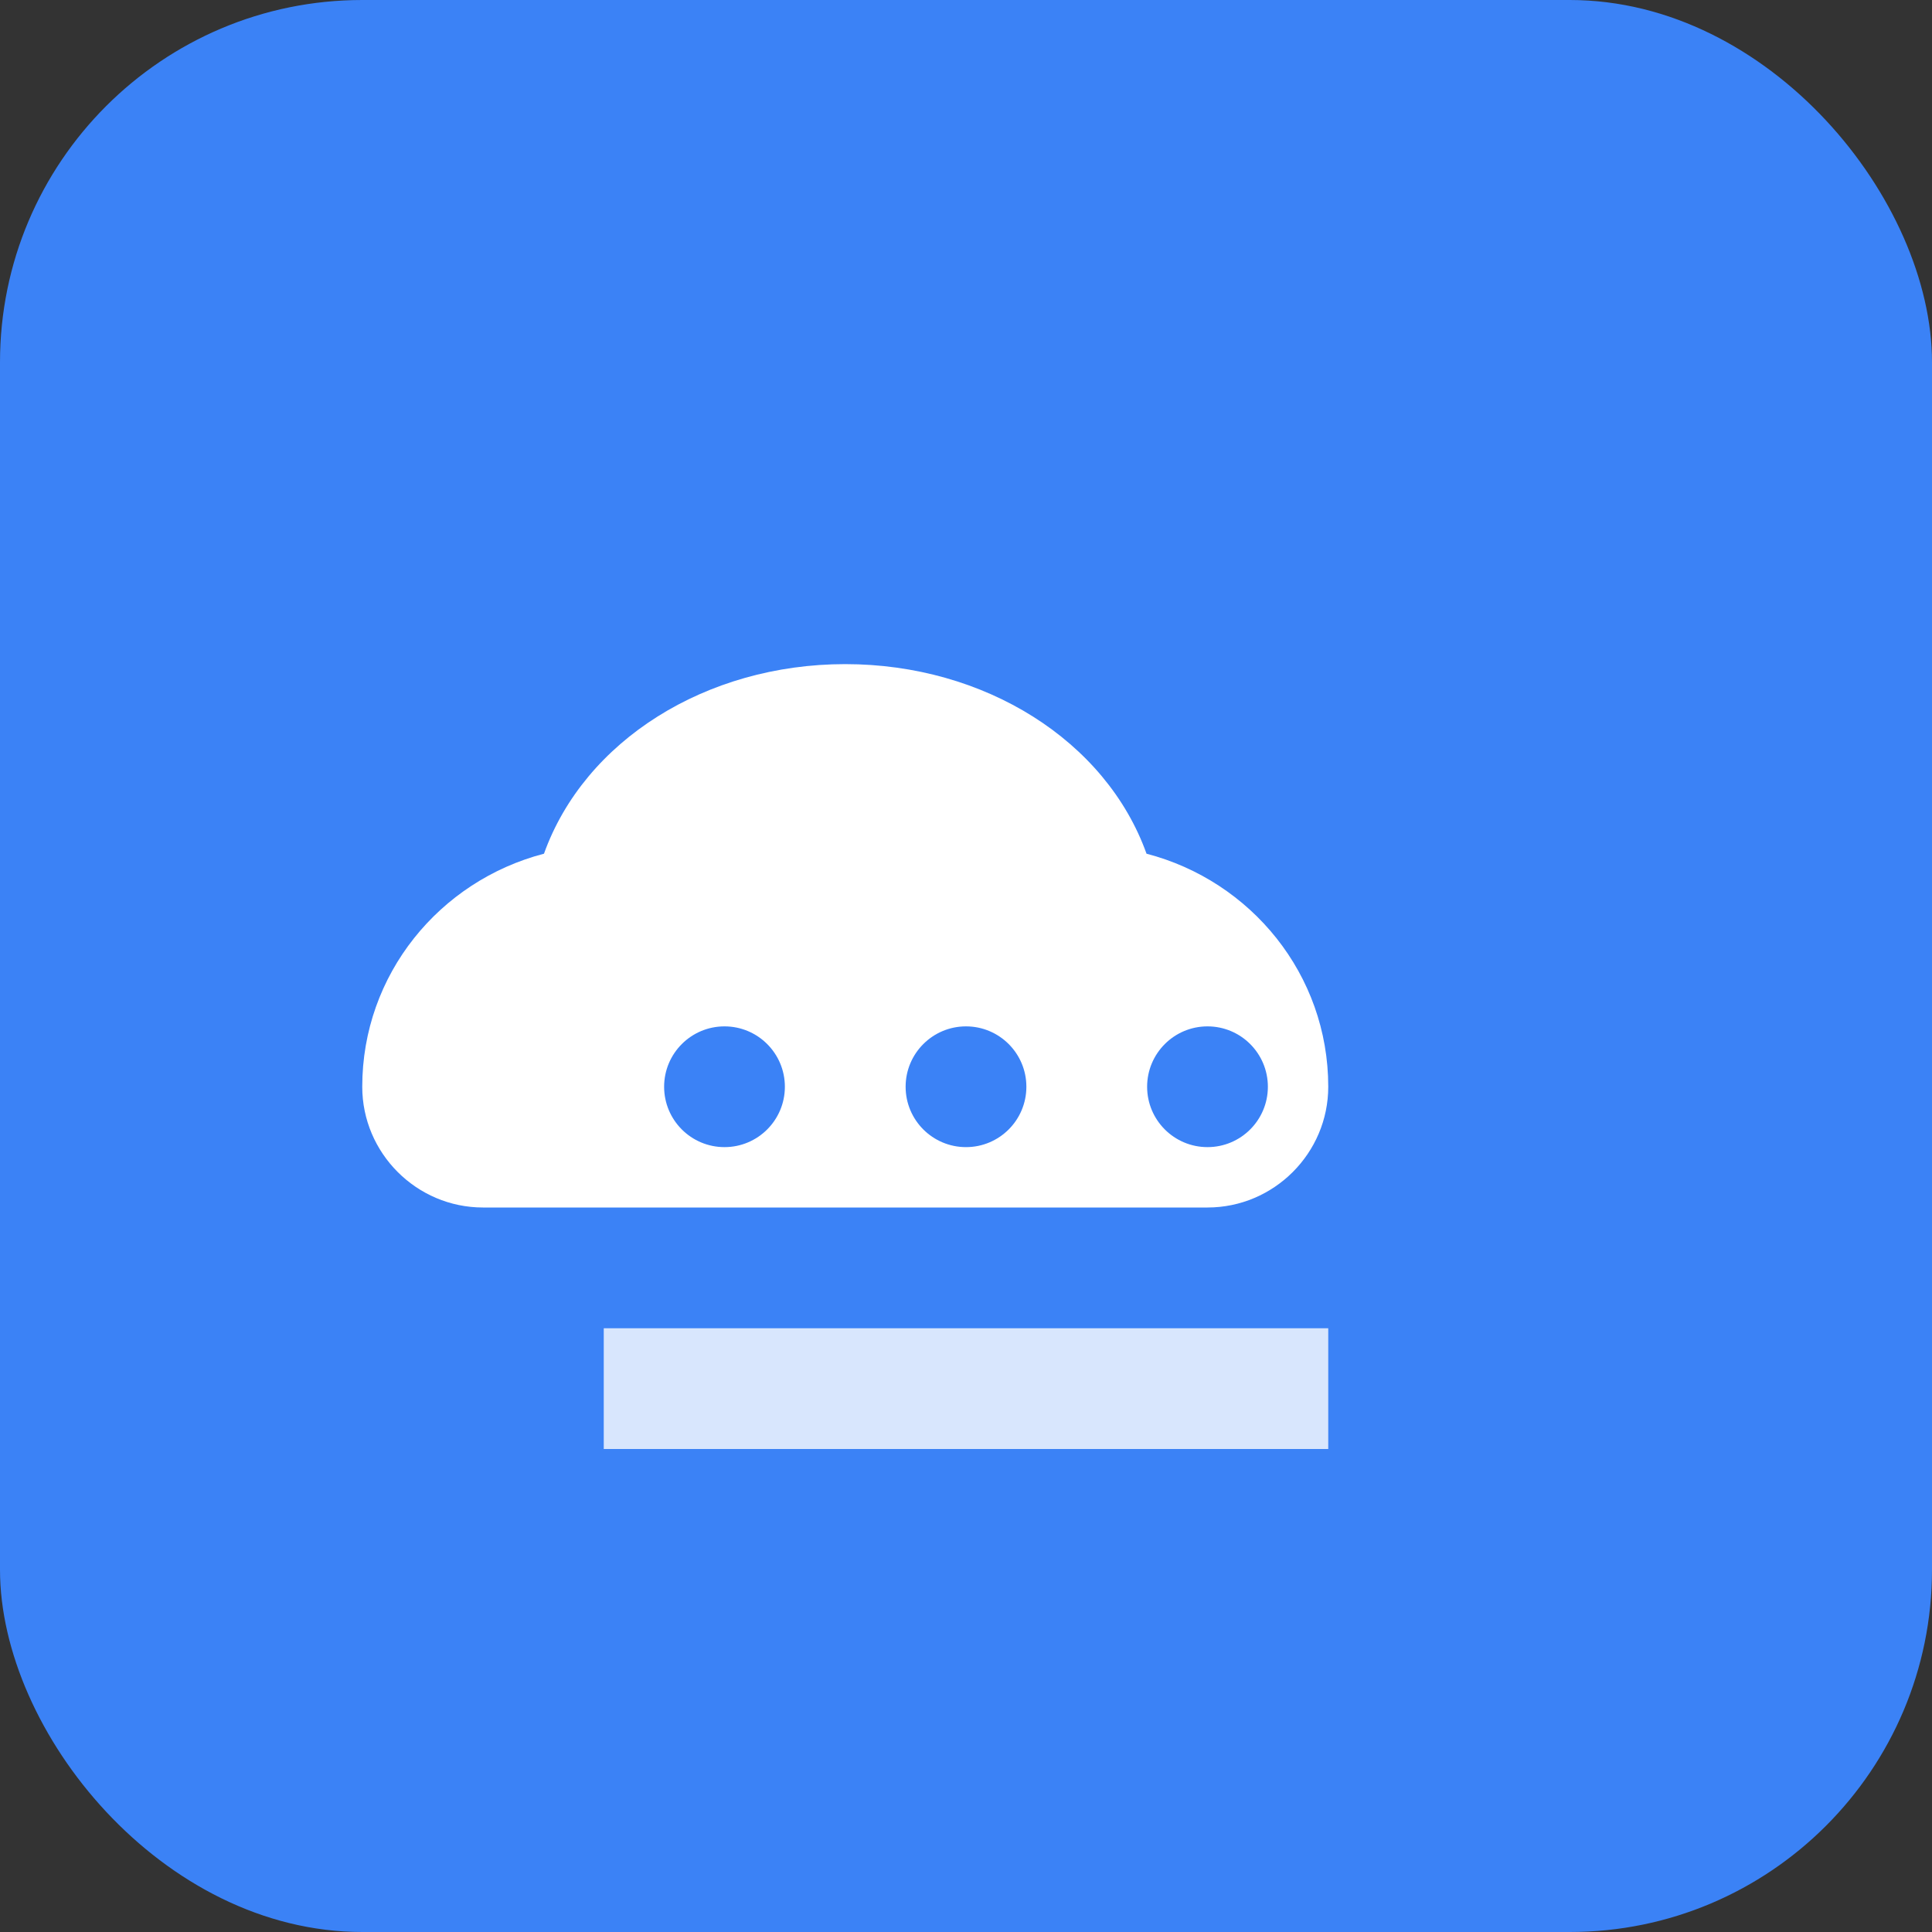 <svg width="32" height="32" viewBox="0 0 32 32" fill="none" xmlns="http://www.w3.org/2000/svg">
  <rect x="0" y="0" width="32" height="32" fill="#333333" stroke="none"/>
  <rect width="32" height="32" rx="6" fill="#3b82f6"/>
  <path d="M8 20c-1.1 0-2-.9-2-2 0-1.86 1.28-3.41 3.01-3.86C9.68 12.27 11.69 11 14 11s4.32 1.27 4.99 3.14C20.72 14.59 22 16.14 22 18c0 1.1-.9 2-2 2H8z" fill="white"/>
  <path d="M10 22h12v2H10v-2z" fill="white" opacity="0.8"/>
  <circle cx="12" cy="18" r="1" fill="#3b82f6"/>
  <circle cx="16" cy="18" r="1" fill="#3b82f6"/>
  <circle cx="20" cy="18" r="1" fill="#3b82f6"/>
</svg>
